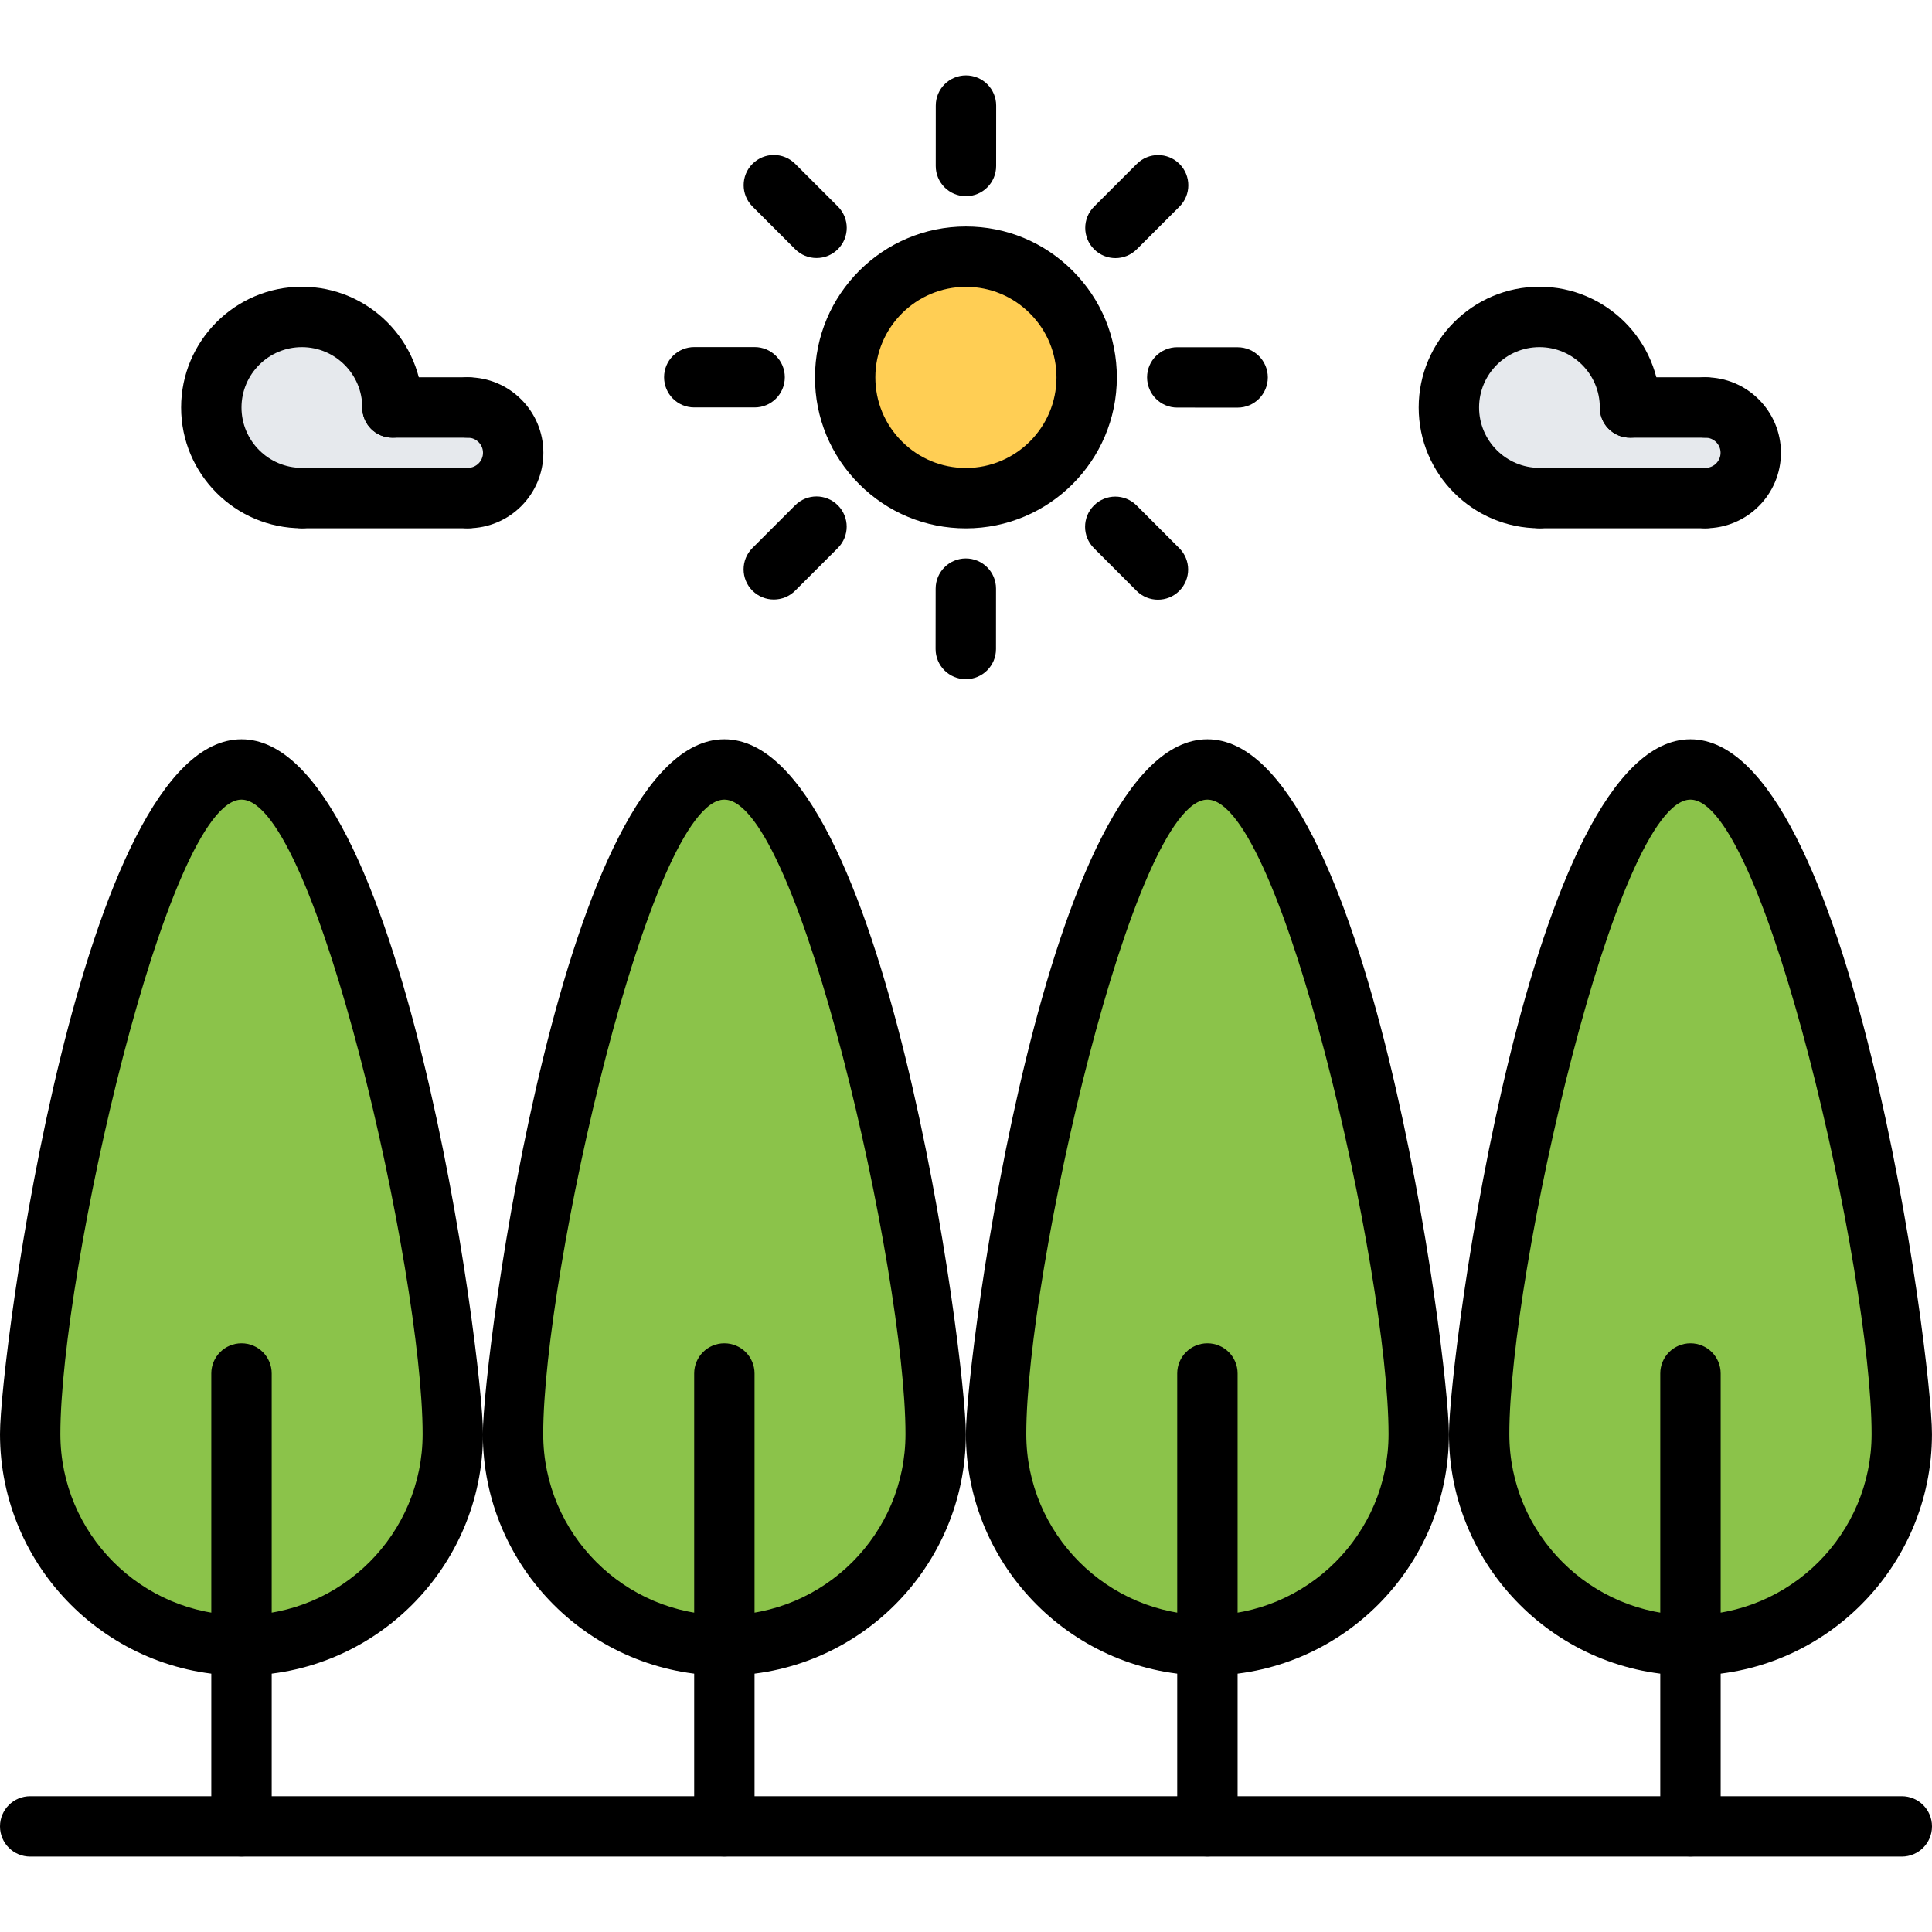 <svg width="65" height="65" viewBox="0 0 65 65" fill="none" xmlns="http://www.w3.org/2000/svg">
<path d="M15.742 13.714C16.585 13.714 17.266 14.394 17.266 15.237C17.266 16.08 16.585 16.761 15.742 16.761H10.156C8.47 16.761 7.109 15.4 7.109 13.714C7.109 12.028 8.47 10.667 10.156 10.667C11.842 10.667 13.203 12.028 13.203 13.714H15.742Z" fill="#E6E9ED"/>
<path d="M32.5 8.636C34.745 8.636 36.562 10.464 36.562 12.698C36.562 14.943 34.734 16.761 32.5 16.761C30.256 16.761 28.438 14.943 28.438 12.698C28.438 10.454 30.256 8.636 32.5 8.636Z" fill="#FFCE54"/>
<path d="M57.383 13.714C58.216 13.714 58.906 14.394 58.906 15.237C58.906 16.08 58.216 16.761 57.383 16.761H51.797C50.111 16.761 48.75 15.4 48.75 13.714C48.75 12.028 50.111 10.667 51.797 10.667C53.473 10.667 54.844 12.028 54.844 13.714H57.383Z" fill="#E6E9ED"/>
<path d="M40.625 55.355C36.694 55.355 33.516 52.176 33.516 48.245C33.516 44.325 36.694 25.891 40.625 25.891C44.545 25.891 47.734 44.324 47.734 48.245C47.734 52.176 44.545 55.355 40.625 55.355Z" fill="#8BC34A"/>
<path d="M56.875 55.355C52.944 55.355 49.766 52.176 49.766 48.245C49.766 44.325 52.944 25.891 56.875 25.891C60.806 25.891 63.984 44.324 63.984 48.245C63.984 52.176 60.806 55.355 56.875 55.355Z" fill="#8BC34A"/>
<path d="M24.375 55.355C20.445 55.355 17.266 52.176 17.266 48.245C17.266 44.325 20.445 25.891 24.375 25.891C28.295 25.891 31.484 44.324 31.484 48.245C31.484 52.176 28.295 55.355 24.375 55.355Z" fill="#8BC34A"/>
<path d="M8.125 55.355C4.195 55.355 1.016 52.176 1.016 48.245C1.016 44.325 4.195 25.891 8.125 25.891C12.056 25.891 15.234 44.324 15.234 48.245C15.234 52.176 12.056 55.355 8.125 55.355Z" fill="#8BC34A"/>
<path d="M8.125 62.458C7.563 62.458 7.109 62.004 7.109 61.442V46.21C7.109 45.648 7.563 45.194 8.125 45.194C8.687 45.194 9.141 45.648 9.141 46.21V61.442C9.141 62.004 8.687 62.458 8.125 62.458Z" fill="black"/>
<path d="M8.125 56.371C3.645 56.371 0 52.726 0 48.246C0 45.643 2.712 24.872 8.125 24.872C13.538 24.872 16.25 45.643 16.25 48.246C16.25 52.726 12.605 56.371 8.125 56.371ZM8.125 26.903C5.627 26.903 2.031 42.826 2.031 48.246C2.031 51.607 4.764 54.34 8.125 54.34C11.486 54.34 14.219 51.607 14.219 48.246C14.219 42.826 10.623 26.903 8.125 26.903Z" fill="black"/>
<path d="M24.37 62.458C23.808 62.458 23.355 62.004 23.355 61.442V46.21C23.355 45.648 23.808 45.194 24.37 45.194C24.932 45.194 25.386 45.648 25.386 46.21V61.442C25.386 62.004 24.932 62.458 24.37 62.458Z" fill="black"/>
<path d="M24.37 56.371C19.89 56.371 16.245 52.726 16.245 48.246C16.245 45.643 18.957 24.872 24.37 24.872C29.783 24.872 32.495 45.643 32.495 48.246C32.495 52.726 28.85 56.371 24.37 56.371ZM24.37 26.903C21.872 26.903 18.276 42.826 18.276 48.246C18.276 51.607 21.009 54.34 24.37 54.34C27.731 54.34 30.464 51.607 30.464 48.246C30.464 42.826 26.869 26.903 24.37 26.903Z" fill="black"/>
<path d="M40.622 62.458C40.06 62.458 39.606 62.004 39.606 61.442V46.21C39.606 45.648 40.06 45.194 40.622 45.194C41.184 45.194 41.638 45.648 41.638 46.21V61.442C41.638 62.004 41.184 62.458 40.622 62.458Z" fill="black"/>
<path d="M40.622 56.371C36.142 56.371 32.497 52.726 32.497 48.246C32.497 45.643 35.209 24.872 40.622 24.872C46.035 24.872 48.747 45.643 48.747 48.246C48.747 52.726 45.102 56.371 40.622 56.371ZM40.622 26.903C38.124 26.903 34.528 42.826 34.528 48.246C34.528 51.607 37.261 54.34 40.622 54.34C43.983 54.34 46.716 51.607 46.716 48.246C46.716 42.826 43.12 26.903 40.622 26.903Z" fill="black"/>
<path d="M56.874 62.458C56.312 62.458 55.858 62.004 55.858 61.442V46.21C55.858 45.648 56.312 45.194 56.874 45.194C57.436 45.194 57.89 45.648 57.89 46.21V61.442C57.89 62.004 57.436 62.458 56.874 62.458Z" fill="black"/>
<path d="M56.874 56.371C52.394 56.371 48.749 52.726 48.749 48.246C48.749 45.643 51.461 24.872 56.874 24.872C62.287 24.872 64.999 45.643 64.999 48.246C64.999 52.726 61.354 56.371 56.874 56.371ZM56.874 26.903C54.376 26.903 50.78 42.826 50.78 48.246C50.78 51.607 53.513 54.34 56.874 54.34C60.235 54.34 62.968 51.607 62.968 48.246C62.968 42.826 59.373 26.903 56.874 26.903Z" fill="black"/>
<path d="M63.984 62.463H1.016C0.454 62.463 0 62.009 0 61.447C0 60.886 0.454 60.432 1.016 60.432H63.984C64.546 60.432 65 60.886 65 61.447C65 62.009 64.546 62.463 63.984 62.463Z" fill="black"/>
<path d="M32.496 17.776C31.14 17.776 29.865 17.247 28.906 16.288C27.947 15.328 27.418 14.052 27.419 12.696C27.42 9.897 29.699 7.62 32.498 7.62C33.854 7.62 35.13 8.149 36.088 9.109C37.047 10.069 37.576 11.345 37.575 12.7C37.574 15.499 35.295 17.776 32.496 17.776ZM32.498 9.651C30.818 9.651 29.451 11.017 29.45 12.696C29.45 13.511 29.767 14.277 30.343 14.851C30.918 15.427 31.683 15.745 32.496 15.745C34.176 15.745 35.543 14.379 35.544 12.7C35.544 11.886 35.227 11.12 34.651 10.545C34.076 9.968 33.312 9.651 32.498 9.651Z" fill="black"/>
<path d="M32.493 22.851C31.931 22.851 31.477 22.396 31.477 21.835L31.479 19.804C31.479 19.242 31.934 18.788 32.494 18.788H32.495C33.056 18.788 33.51 19.243 33.51 19.804L33.509 21.837C33.509 22.398 33.054 22.851 32.493 22.851Z" fill="black"/>
<path d="M32.498 6.601C31.936 6.601 31.482 6.146 31.482 5.585L31.483 3.552C31.483 2.991 31.938 2.537 32.499 2.537C33.061 2.537 33.515 2.992 33.515 3.554L33.514 5.585C33.514 6.147 33.059 6.601 32.498 6.601Z" fill="black"/>
<path d="M38.958 20.176C38.698 20.176 38.438 20.077 38.24 19.879L36.804 18.442C36.407 18.045 36.407 17.402 36.804 17.006C37.201 16.608 37.843 16.608 38.24 17.006L39.676 18.443C40.073 18.84 40.073 19.483 39.676 19.879C39.478 20.078 39.218 20.176 38.958 20.176Z" fill="black"/>
<path d="M27.471 8.681C27.212 8.681 26.951 8.582 26.753 8.384L25.317 6.948C24.92 6.551 24.92 5.909 25.317 5.512C25.715 5.115 26.356 5.115 26.753 5.512L28.19 6.948C28.587 7.345 28.587 7.987 28.19 8.384C27.991 8.582 27.732 8.681 27.471 8.681Z" fill="black"/>
<path d="M41.639 13.714L39.606 13.713C39.046 13.713 38.592 13.258 38.592 12.696C38.592 12.136 39.047 11.682 39.607 11.682H39.608L41.64 11.683C42.2 11.683 42.654 12.138 42.654 12.698C42.654 13.26 42.199 13.714 41.639 13.714Z" fill="black"/>
<path d="M25.389 13.708H23.357C22.796 13.708 22.342 13.254 22.342 12.692C22.342 12.131 22.796 11.677 23.357 11.677H25.389C25.95 11.677 26.404 12.131 26.404 12.692C26.404 13.254 25.95 13.708 25.389 13.708Z" fill="black"/>
<path d="M37.528 8.684C37.268 8.684 37.008 8.584 36.81 8.386C36.412 7.989 36.412 7.346 36.81 6.95L38.246 5.515C38.643 5.118 39.285 5.118 39.682 5.515C40.079 5.912 40.079 6.555 39.682 6.951L38.246 8.386C38.048 8.584 37.788 8.684 37.528 8.684Z" fill="black"/>
<path d="M26.034 20.17C25.773 20.17 25.514 20.071 25.315 19.873C24.918 19.476 24.918 18.834 25.315 18.437L26.752 17C27.149 16.603 27.791 16.603 28.188 17C28.585 17.398 28.585 18.04 28.188 18.437L26.752 19.873C26.553 20.072 26.294 20.17 26.034 20.17Z" fill="black"/>
<path d="M51.793 17.773C49.553 17.773 47.73 15.95 47.73 13.71C47.73 11.47 49.553 9.647 51.793 9.647C54.033 9.647 55.855 11.47 55.855 13.71C55.855 14.272 55.401 14.726 54.84 14.726C54.278 14.726 53.824 14.272 53.824 13.71C53.824 12.59 52.913 11.679 51.793 11.679C50.673 11.679 49.762 12.59 49.762 13.71C49.762 14.83 50.673 15.741 51.793 15.741C52.355 15.741 52.809 16.195 52.809 16.757C52.809 17.319 52.355 17.773 51.793 17.773Z" fill="black"/>
<path d="M57.379 17.773C56.817 17.773 56.363 17.319 56.363 16.757C56.363 16.195 56.817 15.741 57.379 15.741C57.658 15.741 57.887 15.513 57.887 15.233C57.887 14.954 57.658 14.726 57.379 14.726C56.817 14.726 56.363 14.272 56.363 13.71C56.363 13.148 56.817 12.694 57.379 12.694C58.779 12.694 59.918 13.833 59.918 15.233C59.918 16.634 58.779 17.773 57.379 17.773Z" fill="black"/>
<path d="M57.379 17.773H51.793C51.231 17.773 50.777 17.319 50.777 16.757C50.777 16.195 51.231 15.741 51.793 15.741H57.379C57.941 15.741 58.395 16.195 58.395 16.757C58.395 17.319 57.941 17.773 57.379 17.773Z" fill="black"/>
<path d="M57.379 14.726H54.84C54.278 14.726 53.824 14.272 53.824 13.71C53.824 13.148 54.278 12.694 54.84 12.694H57.379C57.941 12.694 58.395 13.148 58.395 13.71C58.395 14.272 57.941 14.726 57.379 14.726Z" fill="black"/>
<path d="M10.156 17.773C7.916 17.773 6.094 15.95 6.094 13.71C6.094 11.47 7.916 9.647 10.156 9.647C12.397 9.647 14.219 11.47 14.219 13.71C14.219 14.272 13.765 14.726 13.203 14.726C12.642 14.726 12.188 14.272 12.188 13.71C12.188 12.59 11.277 11.679 10.156 11.679C9.036 11.679 8.125 12.59 8.125 13.71C8.125 14.83 9.036 15.741 10.156 15.741C10.718 15.741 11.172 16.195 11.172 16.757C11.172 17.319 10.718 17.773 10.156 17.773Z" fill="black"/>
<path d="M15.742 17.773C15.181 17.773 14.727 17.319 14.727 16.757C14.727 16.195 15.181 15.741 15.742 15.741C16.021 15.741 16.25 15.513 16.25 15.233C16.25 14.954 16.021 14.726 15.742 14.726C15.181 14.726 14.727 14.272 14.727 13.71C14.727 13.148 15.181 12.694 15.742 12.694C17.143 12.694 18.281 13.833 18.281 15.233C18.281 16.634 17.143 17.773 15.742 17.773Z" fill="black"/>
<path d="M15.742 17.773H10.156C9.595 17.773 9.141 17.319 9.141 16.757C9.141 16.195 9.595 15.741 10.156 15.741H15.742C16.304 15.741 16.758 16.195 16.758 16.757C16.758 17.319 16.304 17.773 15.742 17.773Z" fill="black"/>
<path d="M15.742 14.726H13.203C12.642 14.726 12.188 14.272 12.188 13.71C12.188 13.148 12.642 12.694 13.203 12.694H15.742C16.304 12.694 16.758 13.148 16.758 13.71C16.758 14.272 16.304 14.726 15.742 14.726Z" fill="black"/>
</svg>
